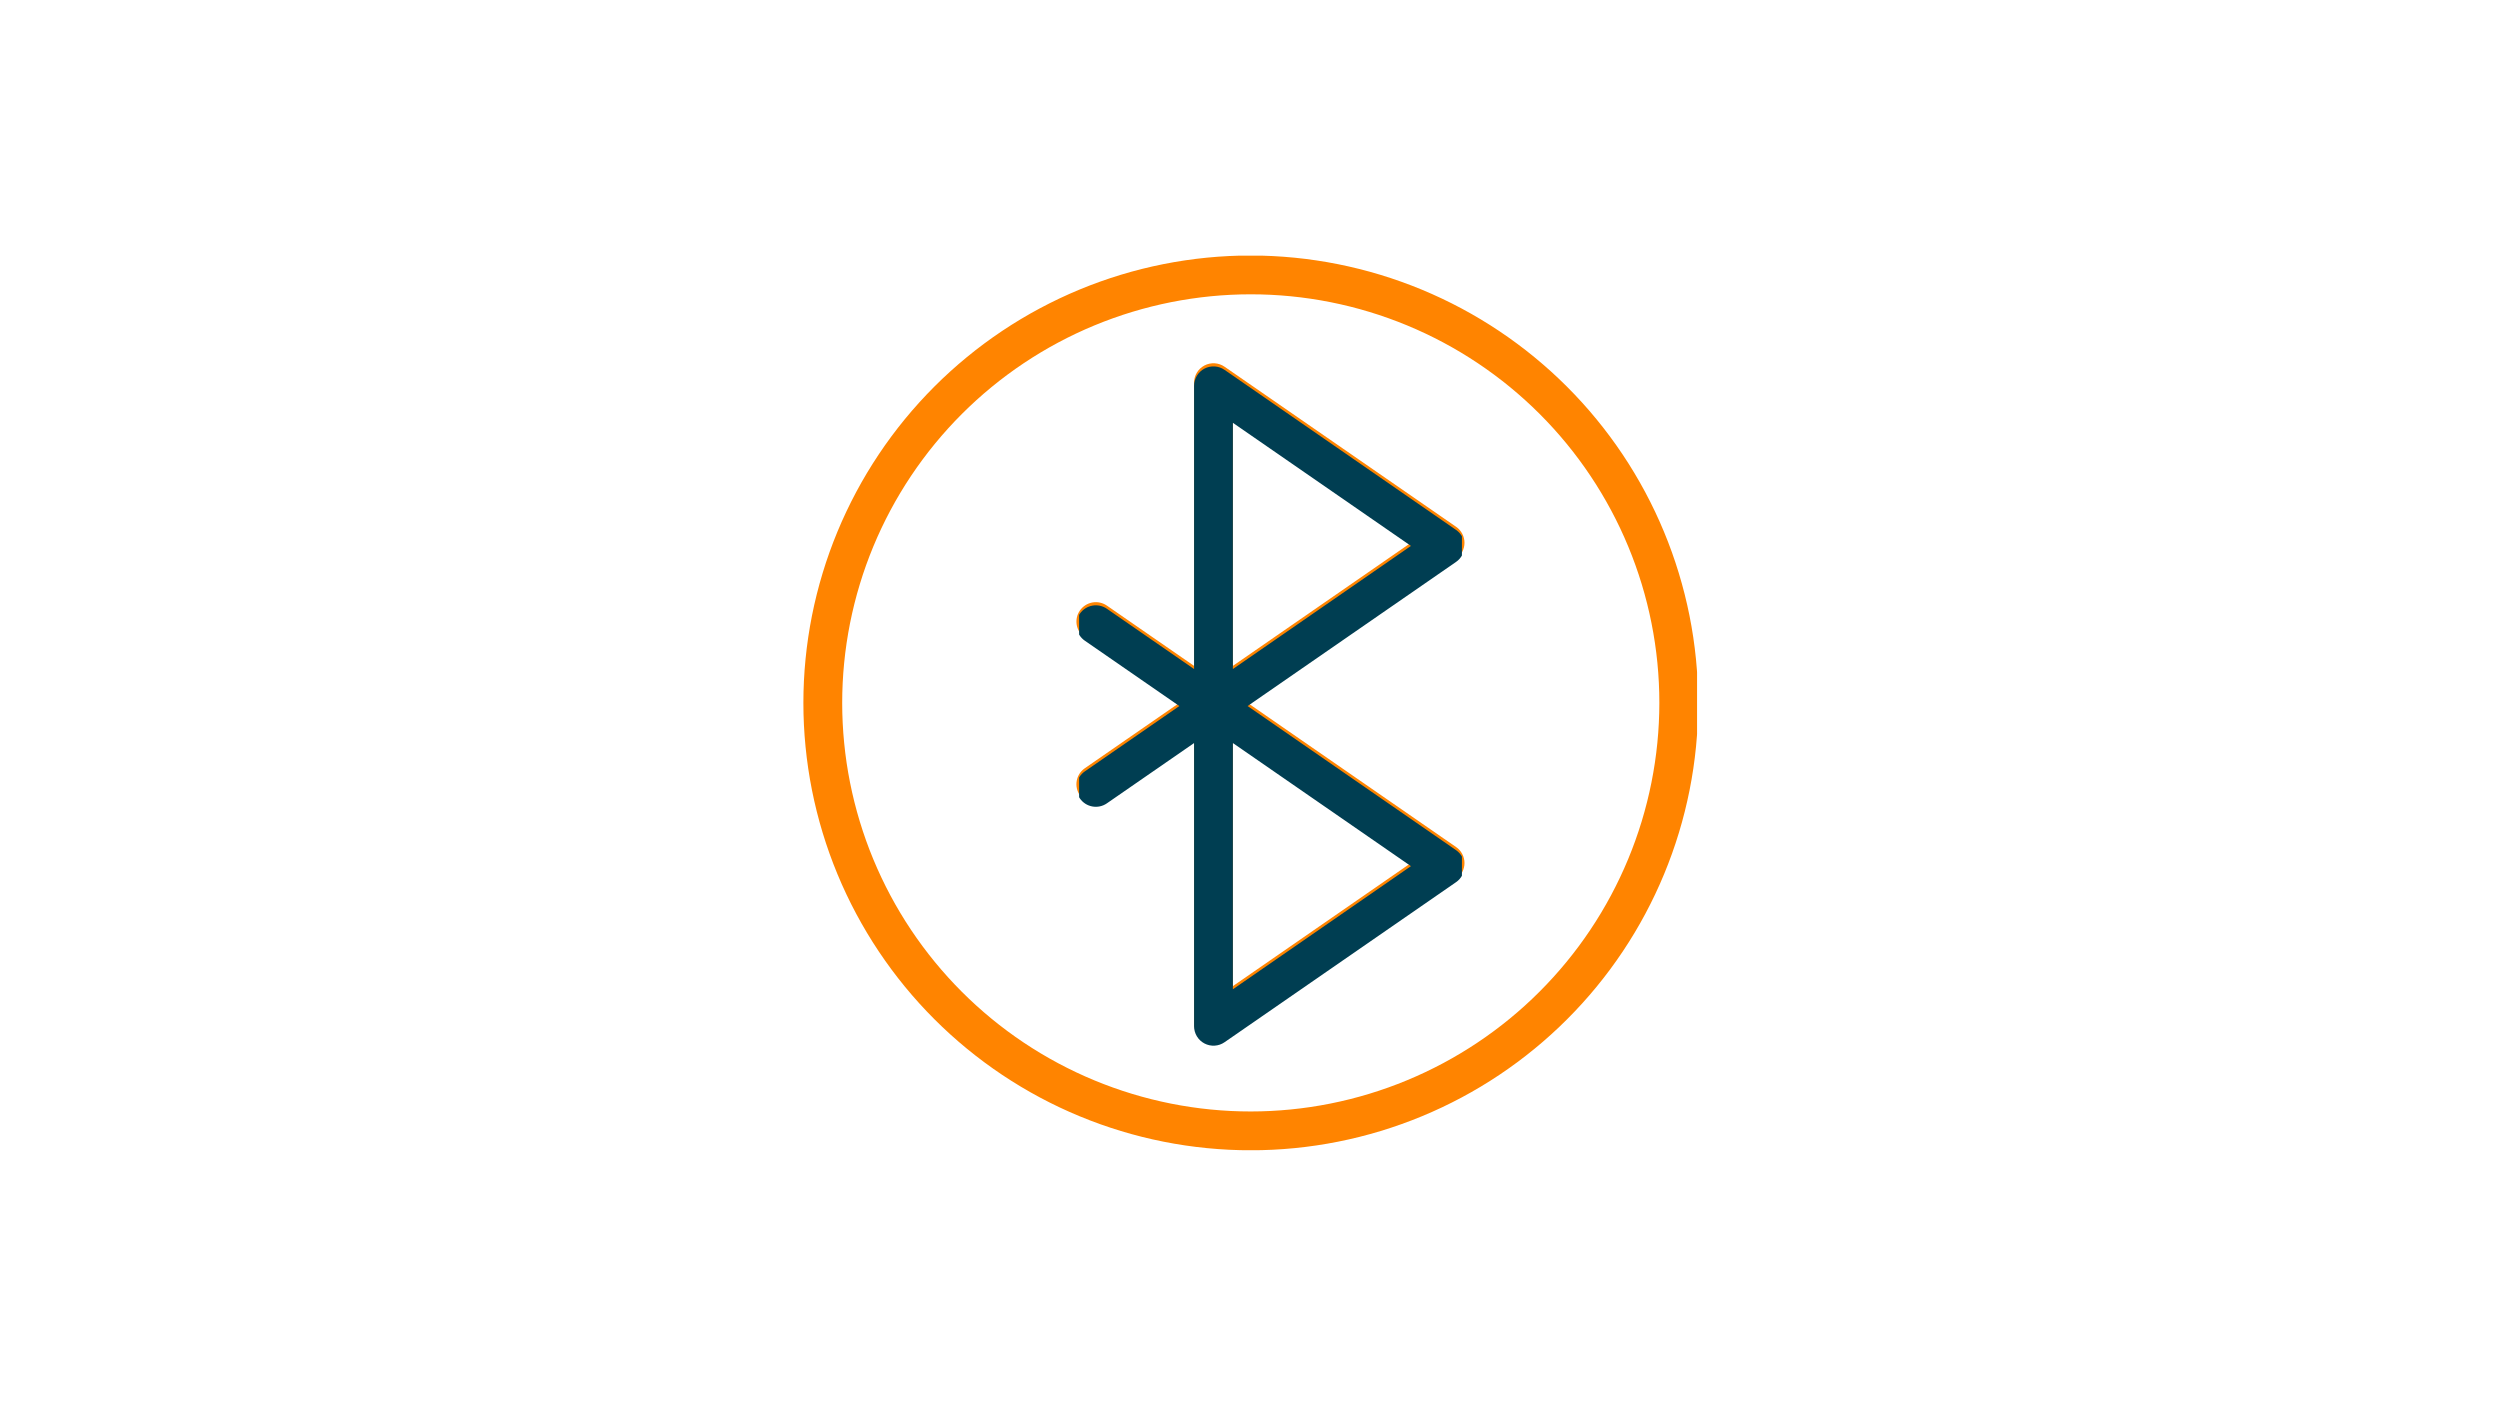 <svg xmlns="http://www.w3.org/2000/svg" xmlns:xlink="http://www.w3.org/1999/xlink" width="1920" zoomAndPan="magnify" viewBox="0 0 1440 810" height="1080" preserveAspectRatio="xMidYMid meet" version="1.0"><defs><clipPath id="60b4c3f9be"><path d="M 462.258 147.258 L 977.508 147.258 L 977.508 662.508 L 462.258 662.508 Z M 462.258 147.258 " clip-rule="nonzero"/></clipPath><clipPath id="5e84d8b0ea"><path d="M 621.566 211 L 842.066 211 L 842.066 603 L 621.566 603 Z M 621.566 211 " clip-rule="nonzero"/></clipPath><clipPath id="1e7fb7b1fa"><path d="M 621.566 206.527 L 842.066 206.527 L 842.066 605.527 L 621.566 605.527 Z M 621.566 206.527 " clip-rule="nonzero"/></clipPath></defs><path fill="#ff8400" d="M 843.539 312.633 C 843.543 311.727 843.434 310.836 843.215 309.957 C 843 309.082 842.684 308.242 842.262 307.441 C 841.844 306.641 841.332 305.898 840.73 305.223 C 840.133 304.547 839.461 303.949 838.715 303.438 L 705.32 211.211 C 704.484 210.633 703.582 210.176 702.617 209.844 C 701.652 209.508 700.664 209.312 699.645 209.25 C 698.629 209.188 697.621 209.262 696.625 209.477 C 695.625 209.691 694.676 210.035 693.773 210.508 C 692.871 210.98 692.047 211.566 691.305 212.266 C 690.562 212.965 689.926 213.75 689.398 214.625 C 688.871 215.496 688.473 216.422 688.199 217.406 C 687.922 218.387 687.785 219.387 687.785 220.406 L 687.785 383.547 L 637.547 348.816 C 636.941 348.398 636.301 348.047 635.629 347.758 C 634.957 347.465 634.262 347.246 633.543 347.09 C 632.828 346.938 632.102 346.855 631.367 346.844 C 630.637 346.832 629.91 346.895 629.188 347.027 C 628.465 347.16 627.766 347.359 627.082 347.629 C 626.402 347.902 625.754 348.234 625.137 348.633 C 624.523 349.031 623.949 349.484 623.426 349.996 C 622.898 350.504 622.426 351.062 622.008 351.664 C 621.594 352.27 621.238 352.906 620.945 353.578 C 620.656 354.25 620.434 354.945 620.277 355.664 C 620.121 356.379 620.039 357.105 620.027 357.836 C 620.016 358.57 620.074 359.297 620.203 360.02 C 620.336 360.742 620.535 361.441 620.805 362.125 C 621.074 362.805 621.406 363.457 621.805 364.074 C 622.199 364.688 622.652 365.262 623.16 365.789 C 623.672 366.316 624.227 366.789 624.828 367.207 L 679.305 404.863 L 624.828 442.523 C 624.227 442.941 623.668 443.414 623.16 443.941 C 622.648 444.469 622.195 445.043 621.797 445.656 C 621.398 446.273 621.066 446.926 620.797 447.605 C 620.527 448.289 620.328 448.992 620.195 449.715 C 620.062 450.434 620.004 451.164 620.016 451.895 C 620.027 452.629 620.109 453.355 620.266 454.074 C 620.418 454.789 620.645 455.484 620.934 456.16 C 621.227 456.832 621.582 457.469 621.996 458.074 C 622.414 458.676 622.887 459.234 623.414 459.746 C 623.941 460.254 624.512 460.711 625.129 461.109 C 625.746 461.504 626.395 461.84 627.078 462.109 C 627.758 462.379 628.461 462.582 629.184 462.715 C 629.906 462.844 630.633 462.906 631.367 462.895 C 632.102 462.883 632.824 462.801 633.543 462.645 C 634.262 462.492 634.957 462.27 635.629 461.977 C 636.301 461.688 636.941 461.332 637.547 460.914 L 687.785 426.18 L 687.785 589.324 C 687.785 590.344 687.922 591.344 688.199 592.328 C 688.473 593.309 688.871 594.234 689.402 595.109 C 689.93 595.98 690.562 596.766 691.305 597.465 C 692.047 598.164 692.871 598.75 693.773 599.223 C 694.676 599.695 695.625 600.039 696.625 600.254 C 697.621 600.465 698.629 600.543 699.645 600.48 C 700.664 600.418 701.652 600.223 702.617 599.887 C 703.582 599.555 704.48 599.098 705.32 598.52 L 838.715 506.289 C 839.086 506.031 839.441 505.754 839.777 505.457 C 840.113 505.156 840.434 504.84 840.73 504.504 C 841.031 504.164 841.309 503.812 841.562 503.441 C 841.82 503.07 842.051 502.684 842.262 502.285 C 842.473 501.887 842.656 501.477 842.816 501.055 C 842.977 500.633 843.109 500.203 843.215 499.766 C 843.324 499.328 843.406 498.887 843.461 498.441 C 843.512 497.992 843.539 497.543 843.539 497.094 C 843.539 496.645 843.512 496.195 843.461 495.746 C 843.406 495.301 843.324 494.855 843.215 494.418 C 843.109 493.98 842.977 493.555 842.816 493.133 C 842.656 492.711 842.473 492.301 842.262 491.902 C 842.051 491.504 841.82 491.117 841.562 490.746 C 841.309 490.375 841.031 490.023 840.73 489.684 C 840.434 489.348 840.117 489.027 839.777 488.73 C 839.441 488.43 839.086 488.152 838.715 487.898 L 718.621 404.863 L 838.715 321.828 C 839.461 321.312 840.133 320.719 840.73 320.039 C 841.332 319.363 841.84 318.625 842.262 317.824 C 842.684 317.023 843 316.184 843.215 315.305 C 843.434 314.426 843.539 313.535 843.539 312.633 Z M 710.141 568.008 L 710.141 426.18 L 812.707 497.094 Z M 710.141 383.547 L 710.141 241.723 L 812.707 312.633 Z M 710.141 383.547 " fill-opacity="1" fill-rule="nonzero"/><g clip-path="url(#60b4c3f9be)"><path fill="#ff8400" d="M 720.445 147.168 C 716.227 147.168 712.012 147.273 707.801 147.48 C 703.586 147.688 699.383 147.996 695.184 148.41 C 690.988 148.824 686.805 149.34 682.633 149.957 C 678.461 150.578 674.305 151.297 670.168 152.121 C 666.035 152.945 661.918 153.867 657.828 154.891 C 653.738 155.918 649.676 157.043 645.641 158.266 C 641.602 159.488 637.602 160.812 633.629 162.234 C 629.656 163.652 625.723 165.172 621.828 166.785 C 617.934 168.398 614.078 170.109 610.266 171.91 C 606.453 173.715 602.688 175.609 598.969 177.598 C 595.246 179.586 591.578 181.664 587.961 183.832 C 584.344 186 580.781 188.254 577.277 190.598 C 573.77 192.941 570.324 195.371 566.934 197.883 C 563.547 200.395 560.223 202.988 556.965 205.664 C 553.703 208.34 550.512 211.094 547.387 213.926 C 544.262 216.758 541.207 219.664 538.227 222.648 C 535.246 225.629 532.336 228.684 529.504 231.809 C 526.672 234.934 523.918 238.125 521.242 241.383 C 518.566 244.645 515.973 247.969 513.461 251.355 C 510.949 254.742 508.523 258.191 506.18 261.695 C 503.836 265.203 501.582 268.766 499.41 272.383 C 497.242 276 495.164 279.668 493.18 283.387 C 491.191 287.109 489.293 290.875 487.492 294.688 C 485.688 298.5 483.98 302.352 482.367 306.25 C 480.75 310.145 479.234 314.078 477.812 318.051 C 476.391 322.02 475.07 326.023 473.848 330.059 C 472.621 334.098 471.496 338.16 470.473 342.25 C 469.449 346.34 468.523 350.457 467.699 354.59 C 466.879 358.727 466.156 362.883 465.539 367.055 C 464.922 371.227 464.402 375.41 463.992 379.605 C 463.578 383.805 463.266 388.008 463.059 392.223 C 462.852 396.434 462.75 400.648 462.75 404.867 C 462.75 409.082 462.852 413.297 463.059 417.512 C 463.266 421.723 463.578 425.926 463.992 430.125 C 464.402 434.32 464.922 438.504 465.539 442.676 C 466.156 446.848 466.879 451.004 467.699 455.141 C 468.523 459.277 469.449 463.391 470.473 467.48 C 471.496 471.57 472.621 475.637 473.848 479.672 C 475.07 483.707 476.395 487.711 477.812 491.68 C 479.234 495.652 480.75 499.586 482.367 503.48 C 483.98 507.379 485.688 511.234 487.492 515.047 C 489.293 518.859 491.191 522.625 493.18 526.344 C 495.168 530.062 497.246 533.73 499.414 537.348 C 501.582 540.965 503.836 544.527 506.18 548.035 C 508.523 551.539 510.949 554.988 513.461 558.375 C 515.977 561.762 518.57 565.086 521.242 568.348 C 523.918 571.605 526.672 574.801 529.504 577.926 C 532.336 581.047 535.246 584.102 538.227 587.086 C 541.211 590.066 544.262 592.973 547.387 595.805 C 550.512 598.637 553.707 601.391 556.965 604.066 C 560.227 606.742 563.551 609.336 566.938 611.848 C 570.324 614.363 573.77 616.789 577.277 619.133 C 580.785 621.477 584.348 623.73 587.965 625.898 C 591.582 628.066 595.25 630.145 598.969 632.133 C 602.688 634.121 606.453 636.016 610.266 637.82 C 614.078 639.625 617.934 641.332 621.828 642.945 C 625.727 644.559 629.66 646.078 633.629 647.5 C 637.602 648.918 641.605 650.242 645.641 651.465 C 649.676 652.691 653.738 653.812 657.832 654.84 C 661.922 655.863 666.035 656.789 670.172 657.609 C 674.309 658.434 678.461 659.152 682.633 659.773 C 686.805 660.391 690.992 660.906 695.188 661.32 C 699.383 661.734 703.59 662.043 707.801 662.25 C 712.016 662.457 716.23 662.562 720.445 662.562 C 724.664 662.562 728.879 662.457 733.09 662.25 C 737.305 662.043 741.508 661.734 745.703 661.32 C 749.902 660.906 754.086 660.391 758.258 659.773 C 762.43 659.152 766.582 658.434 770.719 657.609 C 774.855 656.789 778.969 655.863 783.062 654.84 C 787.152 653.812 791.215 652.691 795.25 651.465 C 799.289 650.242 803.289 648.918 807.262 647.496 C 811.23 646.078 815.164 644.559 819.062 642.945 C 822.957 641.332 826.812 639.625 830.625 637.82 C 834.438 636.016 838.203 634.121 841.922 632.133 C 845.645 630.145 849.312 628.066 852.93 625.898 C 856.547 623.73 860.109 621.477 863.613 619.133 C 867.121 616.789 870.566 614.359 873.957 611.848 C 877.344 609.336 880.668 606.742 883.926 604.066 C 887.188 601.391 890.379 598.637 893.504 595.805 C 896.629 592.973 899.684 590.066 902.664 587.082 C 905.648 584.102 908.555 581.047 911.387 577.922 C 914.219 574.797 916.973 571.605 919.648 568.344 C 922.324 565.086 924.918 561.762 927.43 558.375 C 929.941 554.988 932.371 551.539 934.715 548.031 C 937.055 544.527 939.312 540.965 941.48 537.348 C 943.648 533.73 945.727 530.062 947.715 526.34 C 949.703 522.621 951.598 518.855 953.402 515.043 C 955.203 511.23 956.914 507.375 958.527 503.48 C 960.141 499.582 961.656 495.648 963.078 491.68 C 964.5 487.707 965.82 483.703 967.047 479.668 C 968.27 475.633 969.395 471.57 970.418 467.48 C 971.445 463.387 972.367 459.273 973.191 455.137 C 974.016 451 974.734 446.848 975.352 442.676 C 975.973 438.504 976.488 434.32 976.902 430.121 C 977.316 425.926 977.625 421.719 977.832 417.508 C 978.039 413.297 978.145 409.082 978.145 404.863 C 978.137 400.648 978.031 396.434 977.82 392.223 C 977.605 388.012 977.293 383.809 976.875 379.613 C 976.457 375.418 975.938 371.234 975.316 367.066 C 974.695 362.895 973.969 358.742 973.145 354.609 C 972.316 350.473 971.391 346.363 970.363 342.273 C 969.336 338.184 968.207 334.125 966.98 330.09 C 965.754 326.055 964.43 322.055 963.008 318.086 C 961.586 314.117 960.066 310.188 958.449 306.293 C 956.832 302.398 955.125 298.543 953.32 294.734 C 951.516 290.922 949.617 287.16 947.629 283.441 C 945.641 279.727 943.562 276.059 941.391 272.441 C 939.223 268.828 936.969 265.266 934.625 261.762 C 932.281 258.258 929.852 254.812 927.34 251.426 C 924.828 248.039 922.234 244.719 919.559 241.461 C 916.883 238.199 914.129 235.008 911.301 231.887 C 908.469 228.762 905.562 225.711 902.578 222.727 C 899.598 219.746 896.547 216.84 893.422 214.008 C 890.297 211.176 887.105 208.426 883.848 205.75 C 880.59 203.074 877.266 200.48 873.883 197.969 C 870.496 195.457 867.051 193.027 863.543 190.684 C 860.039 188.34 856.48 186.086 852.863 183.918 C 849.25 181.75 845.582 179.668 841.863 177.68 C 838.148 175.691 834.383 173.793 830.574 171.992 C 826.762 170.188 822.91 168.477 819.016 166.859 C 815.121 165.246 811.191 163.727 807.223 162.305 C 803.254 160.879 799.25 159.555 795.219 158.328 C 791.184 157.102 787.121 155.977 783.031 154.949 C 778.945 153.922 774.832 152.992 770.699 152.168 C 766.562 151.34 762.41 150.617 758.242 149.996 C 754.07 149.371 749.887 148.852 745.691 148.434 C 741.496 148.02 737.293 147.703 733.082 147.492 C 728.871 147.281 724.66 147.172 720.445 147.168 Z M 720.445 640.207 C 716.594 640.207 712.742 640.113 708.895 639.926 C 705.051 639.734 701.207 639.453 697.375 639.074 C 693.543 638.699 689.723 638.227 685.91 637.66 C 682.102 637.098 678.309 636.438 674.531 635.688 C 670.754 634.934 666.996 634.09 663.262 633.156 C 659.523 632.219 655.812 631.191 652.129 630.074 C 648.441 628.957 644.785 627.75 641.16 626.449 C 637.531 625.152 633.941 623.766 630.383 622.293 C 626.824 620.82 623.305 619.258 619.824 617.613 C 616.34 615.965 612.902 614.234 609.504 612.418 C 606.109 610.602 602.758 608.707 599.453 606.727 C 596.152 604.746 592.898 602.684 589.695 600.547 C 586.492 598.406 583.344 596.188 580.25 593.895 C 577.156 591.602 574.121 589.23 571.145 586.789 C 568.168 584.344 565.254 581.828 562.398 579.242 C 559.543 576.656 556.758 574 554.031 571.277 C 551.309 568.555 548.652 565.766 546.066 562.91 C 543.48 560.059 540.965 557.141 538.523 554.164 C 536.078 551.188 533.711 548.152 531.418 545.059 C 529.121 541.965 526.906 538.816 524.766 535.613 C 522.625 532.41 520.566 529.16 518.586 525.855 C 516.605 522.551 514.707 519.203 512.891 515.805 C 511.078 512.406 509.344 508.969 507.699 505.488 C 506.051 502.004 504.492 498.484 503.016 494.926 C 501.543 491.367 500.156 487.777 498.859 484.148 C 497.562 480.523 496.355 476.867 495.238 473.184 C 494.117 469.496 493.094 465.785 492.156 462.051 C 491.219 458.312 490.375 454.555 489.625 450.777 C 488.875 447 488.215 443.207 487.648 439.398 C 487.086 435.586 486.613 431.766 486.238 427.934 C 485.859 424.102 485.574 420.262 485.387 416.414 C 485.199 412.566 485.102 408.719 485.102 404.867 C 485.102 401.016 485.199 397.164 485.387 393.316 C 485.574 389.473 485.859 385.633 486.238 381.797 C 486.613 377.965 487.086 374.145 487.652 370.332 C 488.215 366.523 488.875 362.73 489.625 358.953 C 490.375 355.176 491.219 351.418 492.156 347.684 C 493.094 343.945 494.121 340.234 495.238 336.551 C 496.355 332.863 497.562 329.207 498.859 325.582 C 500.16 321.953 501.543 318.363 503.02 314.805 C 504.492 311.246 506.051 307.727 507.699 304.242 C 509.348 300.762 511.078 297.324 512.895 293.926 C 514.707 290.527 516.605 287.18 518.586 283.875 C 520.566 280.57 522.625 277.316 524.766 274.117 C 526.906 270.914 529.125 267.766 531.418 264.672 C 533.711 261.578 536.082 258.543 538.523 255.566 C 540.969 252.59 543.484 249.672 546.07 246.82 C 548.656 243.965 551.312 241.176 554.035 238.453 C 556.758 235.73 559.547 233.074 562.398 230.488 C 565.254 227.902 568.168 225.387 571.148 222.941 C 574.125 220.5 577.16 218.129 580.254 215.836 C 583.348 213.543 586.496 211.324 589.695 209.184 C 592.898 207.047 596.152 204.984 599.457 203.004 C 602.762 201.023 606.109 199.129 609.508 197.312 C 612.902 195.496 616.344 193.766 619.824 192.117 C 623.305 190.473 626.828 188.91 630.383 187.438 C 633.941 185.965 637.535 184.578 641.16 183.281 C 644.789 181.98 648.445 180.773 652.129 179.656 C 655.816 178.539 659.527 177.512 663.262 176.574 C 667 175.641 670.754 174.797 674.531 174.043 C 678.312 173.293 682.105 172.637 685.914 172.07 C 689.723 171.504 693.547 171.035 697.379 170.656 C 701.211 170.277 705.051 169.996 708.898 169.805 C 712.746 169.617 716.594 169.523 720.445 169.523 C 724.297 169.523 728.148 169.617 731.992 169.805 C 735.84 169.996 739.68 170.277 743.516 170.656 C 747.348 171.035 751.168 171.504 754.977 172.07 C 758.789 172.637 762.582 173.293 766.359 174.047 C 770.137 174.797 773.895 175.641 777.629 176.574 C 781.367 177.512 785.078 178.539 788.762 179.656 C 792.449 180.773 796.105 181.984 799.73 183.281 C 803.355 184.578 806.949 185.965 810.508 187.438 C 814.066 188.91 817.586 190.473 821.066 192.117 C 824.551 193.766 827.988 195.496 831.387 197.312 C 834.781 199.129 838.133 201.023 841.438 203.004 C 844.738 204.984 847.992 207.047 851.195 209.184 C 854.398 211.324 857.547 213.543 860.641 215.836 C 863.734 218.129 866.77 220.5 869.746 222.941 C 872.723 225.387 875.641 227.902 878.492 230.488 C 881.348 233.074 884.137 235.73 886.859 238.453 C 889.582 241.176 892.238 243.965 894.824 246.82 C 897.41 249.672 899.926 252.59 902.367 255.566 C 904.812 258.543 907.18 261.578 909.477 264.672 C 911.77 267.766 913.988 270.914 916.125 274.117 C 918.266 277.316 920.328 280.57 922.305 283.875 C 924.285 287.18 926.184 290.527 928 293.926 C 929.816 297.32 931.547 300.762 933.195 304.242 C 934.84 307.723 936.402 311.246 937.875 314.801 C 939.348 318.359 940.734 321.953 942.031 325.578 C 943.328 329.207 944.539 332.863 945.656 336.547 C 946.773 340.234 947.801 343.945 948.734 347.68 C 949.672 351.418 950.516 355.172 951.266 358.949 C 952.02 362.727 952.676 366.523 953.242 370.332 C 953.809 374.141 954.277 377.961 954.656 381.797 C 955.035 385.629 955.316 389.469 955.504 393.316 C 955.695 397.164 955.789 401.012 955.789 404.863 C 955.785 408.715 955.688 412.562 955.492 416.406 C 955.301 420.254 955.012 424.09 954.633 427.922 C 954.25 431.754 953.777 435.574 953.207 439.383 C 952.641 443.191 951.977 446.984 951.223 450.758 C 950.469 454.535 949.621 458.289 948.684 462.023 C 947.746 465.758 946.715 469.469 945.598 473.152 C 944.477 476.836 943.266 480.488 941.965 484.113 C 940.668 487.738 939.281 491.328 937.805 494.887 C 936.328 498.441 934.766 501.961 933.117 505.441 C 931.473 508.918 929.738 512.355 927.922 515.754 C 926.105 519.148 924.207 522.496 922.227 525.797 C 920.246 529.098 918.188 532.352 916.047 535.551 C 913.906 538.754 911.688 541.898 909.395 544.992 C 907.098 548.082 904.73 551.117 902.289 554.094 C 899.844 557.07 897.328 559.984 894.742 562.836 C 892.156 565.691 889.504 568.477 886.781 571.199 C 884.059 573.922 881.27 576.578 878.418 579.164 C 875.566 581.75 872.652 584.266 869.676 586.707 C 866.699 589.148 863.664 591.52 860.57 593.812 C 857.48 596.109 854.332 598.324 851.133 600.465 C 847.93 602.605 844.68 604.664 841.379 606.645 C 838.074 608.625 834.727 610.523 831.332 612.344 C 827.938 614.16 824.5 615.891 821.02 617.539 C 817.539 619.188 814.023 620.75 810.465 622.223 C 806.91 623.699 803.32 625.086 799.695 626.387 C 796.07 627.688 792.414 628.895 788.73 630.016 C 785.047 631.137 781.34 632.164 777.605 633.105 C 773.871 634.043 770.113 634.887 766.34 635.645 C 762.562 636.398 758.77 637.059 754.961 637.629 C 751.156 638.195 747.336 638.672 743.504 639.051 C 739.672 639.434 735.832 639.719 731.988 639.914 C 728.141 640.105 724.293 640.203 720.445 640.207 Z M 720.445 640.207 " fill-opacity="1" fill-rule="nonzero"/></g><g clip-path="url(#5e84d8b0ea)"><path fill="#003e52" d="M 843.539 314.449 C 843.543 313.547 843.434 312.652 843.215 311.777 C 843 310.898 842.684 310.059 842.262 309.258 C 841.84 308.457 841.332 307.719 840.73 307.039 C 840.133 306.363 839.461 305.77 838.715 305.254 L 705.32 213.027 C 704.484 212.449 703.582 211.992 702.617 211.66 C 701.652 211.328 700.664 211.129 699.645 211.066 C 698.629 211.004 697.621 211.082 696.625 211.293 C 695.625 211.508 694.676 211.852 693.773 212.324 C 692.871 212.797 692.047 213.383 691.305 214.082 C 690.562 214.781 689.926 215.566 689.398 216.441 C 688.871 217.312 688.473 218.238 688.199 219.223 C 687.922 220.203 687.785 221.207 687.785 222.227 L 687.785 385.363 L 637.547 350.633 C 636.941 350.215 636.301 349.863 635.629 349.574 C 634.957 349.285 634.262 349.062 633.543 348.906 C 632.828 348.754 632.102 348.672 631.367 348.66 C 630.637 348.652 629.91 348.711 629.188 348.844 C 628.465 348.977 627.766 349.176 627.082 349.449 C 626.402 349.719 625.754 350.051 625.137 350.449 C 624.523 350.848 623.949 351.301 623.426 351.812 C 622.898 352.324 622.426 352.879 622.008 353.48 C 621.594 354.086 621.238 354.723 620.945 355.395 C 620.656 356.07 620.434 356.762 620.277 357.48 C 620.121 358.195 620.039 358.922 620.027 359.656 C 620.016 360.387 620.074 361.113 620.203 361.836 C 620.336 362.559 620.535 363.258 620.805 363.941 C 621.074 364.625 621.406 365.273 621.805 365.891 C 622.199 366.508 622.652 367.078 623.16 367.605 C 623.672 368.133 624.227 368.605 624.828 369.023 L 679.305 406.68 L 624.828 444.34 C 624.227 444.758 623.668 445.23 623.16 445.758 C 622.648 446.285 622.195 446.859 621.797 447.477 C 621.398 448.094 621.066 448.742 620.797 449.422 C 620.527 450.105 620.328 450.809 620.195 451.531 C 620.062 452.254 620.004 452.98 620.016 453.715 C 620.027 454.445 620.109 455.172 620.266 455.891 C 620.418 456.605 620.645 457.301 620.934 457.977 C 621.227 458.648 621.582 459.289 621.996 459.891 C 622.414 460.496 622.887 461.051 623.414 461.562 C 623.941 462.074 624.512 462.527 625.129 462.926 C 625.746 463.324 626.395 463.656 627.078 463.926 C 627.758 464.199 628.461 464.398 629.184 464.531 C 629.906 464.664 630.633 464.723 631.367 464.711 C 632.102 464.699 632.824 464.617 633.543 464.465 C 634.262 464.309 634.957 464.086 635.629 463.797 C 636.301 463.504 636.941 463.148 637.547 462.734 L 687.785 428 L 687.785 591.141 C 687.785 592.16 687.922 593.16 688.199 594.145 C 688.473 595.125 688.871 596.051 689.402 596.926 C 689.93 597.797 690.562 598.582 691.305 599.281 C 692.047 599.98 692.871 600.566 693.773 601.039 C 694.676 601.512 695.625 601.855 696.625 602.07 C 697.621 602.285 698.629 602.359 699.645 602.297 C 700.664 602.234 701.652 602.039 702.617 601.707 C 703.582 601.371 704.48 600.918 705.32 600.336 L 838.715 508.105 C 839.086 507.852 839.441 507.574 839.777 507.273 C 840.113 506.977 840.434 506.656 840.73 506.32 C 841.031 505.98 841.309 505.629 841.562 505.258 C 841.82 504.887 842.051 504.5 842.262 504.102 C 842.473 503.703 842.656 503.293 842.816 502.871 C 842.977 502.449 843.109 502.023 843.215 501.586 C 843.324 501.148 843.406 500.703 843.461 500.258 C 843.512 499.809 843.539 499.359 843.539 498.91 C 843.539 498.461 843.512 498.012 843.461 497.562 C 843.406 497.117 843.324 496.676 843.215 496.238 C 843.109 495.801 842.977 495.371 842.816 494.949 C 842.656 494.527 842.473 494.117 842.262 493.719 C 842.051 493.32 841.82 492.934 841.562 492.562 C 841.309 492.191 841.031 491.84 840.73 491.5 C 840.434 491.164 840.117 490.848 839.777 490.547 C 839.441 490.25 839.086 489.973 838.715 489.715 L 718.621 406.68 L 838.715 323.645 C 839.461 323.133 840.133 322.535 840.73 321.859 C 841.332 321.18 841.84 320.441 842.262 319.641 C 842.684 318.84 843 318 843.215 317.121 C 843.434 316.246 843.539 315.355 843.539 314.449 Z M 710.141 569.824 L 710.141 427.996 L 812.707 498.91 Z M 710.141 385.363 L 710.141 243.543 L 812.707 314.449 Z M 710.141 385.363 " fill-opacity="1" fill-rule="nonzero"/></g><g clip-path="url(#1e7fb7b1fa)"><path fill="#003e52" d="M 720.445 148.984 C 716.227 148.984 712.012 149.09 707.801 149.297 C 703.586 149.504 699.383 149.812 695.184 150.227 C 690.988 150.641 686.805 151.156 682.633 151.773 C 678.461 152.395 674.305 153.113 670.168 153.938 C 666.035 154.762 661.918 155.684 657.828 156.711 C 653.738 157.734 649.676 158.859 645.641 160.082 C 641.602 161.309 637.602 162.629 633.629 164.051 C 629.656 165.473 625.723 166.988 621.828 168.602 C 617.934 170.215 614.078 171.926 610.266 173.727 C 606.453 175.531 602.688 177.426 598.969 179.414 C 595.246 181.402 591.578 183.48 587.961 185.648 C 584.344 187.816 580.781 190.074 577.277 192.414 C 573.77 194.758 570.324 197.188 566.934 199.699 C 563.547 202.211 560.223 204.805 556.965 207.48 C 553.703 210.156 550.512 212.91 547.387 215.742 C 544.262 218.574 541.207 221.48 538.227 224.465 C 535.246 227.445 532.336 230.5 529.504 233.625 C 526.672 236.75 523.918 239.941 521.242 243.203 C 518.566 246.461 515.973 249.785 513.461 253.172 C 510.949 256.559 508.523 260.008 506.18 263.516 C 503.836 267.02 501.582 270.582 499.41 274.199 C 497.242 277.816 495.164 281.484 493.176 285.207 C 491.191 288.926 489.293 292.691 487.492 296.504 C 485.688 300.316 483.98 304.172 482.367 308.066 C 480.75 311.961 479.234 315.895 477.812 319.867 C 476.391 323.84 475.07 327.84 473.848 331.879 C 472.621 335.914 471.496 339.977 470.473 344.066 C 469.449 348.16 468.523 352.273 467.699 356.41 C 466.879 360.547 466.156 364.699 465.539 368.871 C 464.918 373.043 464.402 377.227 463.992 381.426 C 463.578 385.621 463.266 389.824 463.059 394.039 C 462.852 398.25 462.75 402.465 462.75 406.684 C 462.75 410.898 462.852 415.113 463.059 419.328 C 463.266 423.539 463.578 427.746 463.992 431.941 C 464.402 436.137 464.922 440.324 465.539 444.496 C 466.156 448.668 466.879 452.82 467.699 456.957 C 468.523 461.094 469.449 465.207 470.473 469.297 C 471.496 473.391 472.621 477.453 473.848 481.488 C 475.07 485.523 476.395 489.527 477.812 493.5 C 479.234 497.469 480.75 501.402 482.367 505.301 C 483.98 509.195 485.688 513.051 487.492 516.863 C 489.293 520.676 491.191 524.441 493.18 528.16 C 495.168 531.879 497.246 535.547 499.414 539.164 C 501.582 542.781 503.836 546.344 506.18 549.852 C 508.523 553.359 510.949 556.805 513.461 560.191 C 515.973 563.578 518.57 566.902 521.242 570.164 C 523.918 573.422 526.672 576.617 529.504 579.742 C 532.336 582.867 535.246 585.918 538.227 588.902 C 541.211 591.883 544.262 594.789 547.387 597.625 C 550.512 600.457 553.703 603.211 556.965 605.887 C 560.227 608.559 563.551 611.152 566.938 613.668 C 570.324 616.18 573.77 618.605 577.277 620.949 C 580.785 623.293 584.348 625.547 587.965 627.715 C 591.582 629.883 595.25 631.961 598.969 633.949 C 602.688 635.938 606.453 637.836 610.266 639.637 C 614.078 641.441 617.934 643.148 621.828 644.762 C 625.727 646.379 629.66 647.895 633.629 649.316 C 637.602 650.734 641.605 652.059 645.641 653.281 C 649.676 654.508 653.738 655.633 657.832 656.656 C 661.922 657.68 666.035 658.605 670.172 659.426 C 674.309 660.25 678.461 660.973 682.633 661.59 C 686.805 662.207 690.992 662.727 695.188 663.137 C 699.383 663.551 703.59 663.863 707.801 664.07 C 712.016 664.277 716.23 664.379 720.445 664.379 C 724.664 664.379 728.879 664.277 733.09 664.07 C 737.305 663.863 741.508 663.551 745.703 663.137 C 749.902 662.727 754.086 662.207 758.258 661.59 C 762.43 660.973 766.582 660.25 770.719 659.426 C 774.855 658.605 778.969 657.68 783.062 656.656 C 787.152 655.633 791.215 654.508 795.25 653.281 C 799.289 652.059 803.289 650.734 807.262 649.316 C 811.23 647.895 815.164 646.375 819.062 644.762 C 822.957 643.148 826.812 641.441 830.625 639.637 C 834.438 637.836 838.203 635.938 841.922 633.949 C 845.645 631.961 849.312 629.883 852.93 627.715 C 856.547 625.547 860.109 623.293 863.613 620.949 C 867.121 618.605 870.566 616.18 873.957 613.664 C 877.344 611.152 880.668 608.559 883.926 605.883 C 887.188 603.207 890.379 600.453 893.504 597.621 C 896.629 594.789 899.684 591.883 902.664 588.902 C 905.648 585.918 908.555 582.863 911.387 579.742 C 914.219 576.617 916.973 573.422 919.648 570.164 C 922.324 566.902 924.918 563.578 927.43 560.191 C 929.941 556.805 932.371 553.355 934.711 549.852 C 937.055 546.344 939.312 542.781 941.48 539.164 C 943.648 535.547 945.727 531.879 947.715 528.16 C 949.703 524.438 951.598 520.672 953.402 516.859 C 955.203 513.047 956.914 509.195 958.527 505.297 C 960.141 501.402 961.656 497.469 963.078 493.496 C 964.5 489.523 965.82 485.523 967.047 481.484 C 968.27 477.449 969.395 473.387 970.418 469.297 C 971.445 465.203 972.367 461.09 973.191 456.953 C 974.016 452.816 974.734 448.664 975.352 444.492 C 975.973 440.32 976.488 436.137 976.902 431.938 C 977.316 427.742 977.625 423.535 977.832 419.324 C 978.039 415.113 978.141 410.898 978.145 406.68 C 978.137 402.465 978.031 398.25 977.82 394.039 C 977.605 389.828 977.293 385.625 976.875 381.43 C 976.457 377.234 975.938 373.051 975.316 368.883 C 974.695 364.711 973.969 360.559 973.145 356.426 C 972.316 352.293 971.391 348.18 970.363 344.09 C 969.336 340 968.207 335.941 966.98 331.906 C 965.754 327.871 964.43 323.871 963.008 319.902 C 961.586 315.934 960.066 312.004 958.449 308.109 C 956.832 304.215 955.125 300.363 953.32 296.551 C 951.516 292.742 949.617 288.977 947.629 285.258 C 945.641 281.543 943.562 277.875 941.391 274.262 C 939.223 270.645 936.969 267.086 934.625 263.578 C 932.281 260.074 929.852 256.629 927.34 253.242 C 924.828 249.859 922.234 246.535 919.559 243.277 C 916.883 240.02 914.129 236.828 911.301 233.703 C 908.469 230.578 905.562 227.527 902.578 224.547 C 899.598 221.562 896.547 218.656 893.422 215.828 C 890.297 212.996 887.105 210.242 883.848 207.566 C 880.59 204.891 877.266 202.297 873.883 199.785 C 870.496 197.273 867.051 194.844 863.543 192.504 C 860.039 190.16 856.48 187.902 852.863 185.734 C 849.25 183.566 845.582 181.488 841.863 179.496 C 838.148 177.508 834.383 175.613 830.574 173.809 C 826.762 172.004 822.91 170.293 819.016 168.676 C 815.121 167.062 811.191 165.543 807.223 164.121 C 803.254 162.695 799.25 161.371 795.219 160.145 C 791.184 158.918 787.121 157.793 783.031 156.766 C 778.945 155.738 774.832 154.809 770.699 153.984 C 766.562 153.16 762.41 152.434 758.242 151.812 C 754.07 151.191 749.887 150.672 745.691 150.254 C 741.496 149.836 737.293 149.52 733.082 149.309 C 728.871 149.098 724.66 148.992 720.445 148.984 Z M 720.445 642.027 C 716.594 642.027 712.742 641.93 708.895 641.742 C 705.051 641.555 701.207 641.27 697.375 640.891 C 693.543 640.516 689.723 640.043 685.91 639.477 C 682.102 638.914 678.309 638.254 674.531 637.504 C 670.754 636.75 666.996 635.906 663.262 634.973 C 659.523 634.035 655.812 633.008 652.129 631.891 C 648.441 630.773 644.785 629.566 641.16 628.27 C 637.531 626.969 633.941 625.586 630.383 624.109 C 626.824 622.637 623.305 621.078 619.824 619.43 C 616.34 617.781 612.902 616.051 609.504 614.234 C 606.109 612.422 602.758 610.523 599.453 608.543 C 596.152 606.562 592.898 604.504 589.695 602.363 C 586.492 600.223 583.344 598.004 580.25 595.711 C 577.156 593.418 574.121 591.047 571.145 588.605 C 568.168 586.16 565.254 583.645 562.398 581.059 C 559.543 578.473 556.758 575.816 554.031 573.094 C 551.309 570.371 548.652 567.582 546.066 564.73 C 543.48 561.875 540.965 558.961 538.523 555.98 C 536.078 553.004 533.711 549.969 531.418 546.875 C 529.121 543.781 526.906 540.633 524.766 537.434 C 522.625 534.23 520.566 530.977 518.586 527.672 C 516.605 524.367 514.707 521.02 512.891 517.621 C 511.078 514.227 509.344 510.785 507.699 507.305 C 506.051 503.824 504.492 500.301 503.016 496.742 C 501.543 493.188 500.156 489.594 498.859 485.969 C 497.562 482.34 496.355 478.684 495.238 475 C 494.117 471.312 493.094 467.602 492.156 463.867 C 491.219 460.129 490.375 456.375 489.625 452.594 C 488.875 448.816 488.215 445.023 487.648 441.215 C 487.086 437.406 486.613 433.582 486.238 429.75 C 485.859 425.918 485.574 422.078 485.387 418.23 C 485.199 414.383 485.102 410.535 485.102 406.684 C 485.102 402.832 485.199 398.98 485.387 395.137 C 485.574 391.289 485.859 387.449 486.238 383.613 C 486.613 379.781 487.086 375.961 487.652 372.152 C 488.215 368.34 488.875 364.547 489.625 360.77 C 490.375 356.992 491.219 353.234 492.156 349.5 C 493.094 345.762 494.121 342.051 495.238 338.367 C 496.355 334.68 497.562 331.023 498.859 327.398 C 500.16 323.773 501.543 320.18 503.02 316.621 C 504.492 313.062 506.051 309.543 507.699 306.059 C 509.348 302.578 511.078 299.141 512.895 295.742 C 514.707 292.348 516.605 288.996 518.586 285.691 C 520.566 282.387 522.625 279.137 524.766 275.934 C 526.906 272.73 529.125 269.582 531.418 266.488 C 533.711 263.395 536.082 260.359 538.523 257.383 C 540.969 254.406 543.484 251.488 546.07 248.637 C 548.656 245.781 551.312 242.992 554.035 240.27 C 556.758 237.547 559.547 234.891 562.398 232.305 C 565.254 229.719 568.168 227.203 571.148 224.762 C 574.125 222.316 577.16 219.949 580.254 217.652 C 583.348 215.359 586.496 213.141 589.695 211.004 C 592.898 208.863 596.152 206.801 599.457 204.824 C 602.758 202.844 606.109 200.945 609.508 199.129 C 612.902 197.312 616.344 195.582 619.824 193.934 C 623.305 192.289 626.828 190.727 630.383 189.254 C 633.941 187.781 637.535 186.395 641.16 185.098 C 644.789 183.801 648.445 182.59 652.129 181.473 C 655.816 180.355 659.527 179.328 663.262 178.395 C 667 177.457 670.754 176.613 674.531 175.863 C 678.312 175.109 682.105 174.453 685.914 173.887 C 689.723 173.32 693.547 172.852 697.379 172.473 C 701.211 172.094 705.051 171.812 708.898 171.625 C 712.746 171.434 716.594 171.34 720.445 171.34 C 724.297 171.34 728.148 171.434 731.992 171.625 C 735.84 171.812 739.68 172.094 743.516 172.473 C 747.348 172.852 751.168 173.32 754.977 173.887 C 758.789 174.453 762.582 175.109 766.359 175.863 C 770.137 176.613 773.895 177.457 777.629 178.395 C 781.367 179.328 785.078 180.355 788.762 181.473 C 792.449 182.594 796.105 183.801 799.73 185.098 C 803.355 186.395 806.949 187.781 810.508 189.254 C 814.066 190.727 817.586 192.289 821.066 193.934 C 824.551 195.582 827.988 197.312 831.387 199.129 C 834.781 200.945 838.133 202.844 841.438 204.824 C 844.738 206.801 847.992 208.863 851.195 211.004 C 854.398 213.141 857.547 215.359 860.641 217.652 C 863.734 219.949 866.77 222.316 869.746 224.762 C 872.723 227.203 875.641 229.719 878.492 232.305 C 881.348 234.891 884.137 237.547 886.859 240.27 C 889.582 242.992 892.238 245.781 894.824 248.637 C 897.41 251.488 899.926 254.406 902.367 257.383 C 904.812 260.359 907.18 263.395 909.477 266.488 C 911.77 269.582 913.988 272.73 916.125 275.934 C 918.266 279.137 920.328 282.387 922.305 285.691 C 924.285 288.996 926.184 292.344 928 295.742 C 929.816 299.137 931.547 302.578 933.195 306.059 C 934.84 309.543 936.402 313.062 937.875 316.621 C 939.348 320.18 940.734 323.77 942.031 327.398 C 943.328 331.023 944.539 334.68 945.656 338.363 C 946.773 342.051 947.801 345.762 948.734 349.496 C 949.672 353.234 950.516 356.988 951.266 360.77 C 952.02 364.547 952.676 368.34 953.242 372.148 C 953.809 375.957 954.277 379.781 954.656 383.613 C 955.035 387.445 955.316 391.285 955.504 395.133 C 955.695 398.98 955.789 402.828 955.789 406.68 C 955.785 410.531 955.688 414.379 955.492 418.223 C 955.301 422.07 955.012 425.91 954.633 429.738 C 954.25 433.57 953.777 437.391 953.207 441.199 C 952.641 445.008 951.977 448.801 951.223 452.574 C 950.469 456.352 949.621 460.105 948.684 463.84 C 947.746 467.574 946.715 471.285 945.598 474.969 C 944.477 478.652 943.266 482.305 941.965 485.93 C 940.668 489.555 939.281 493.145 937.805 496.703 C 936.328 500.258 934.766 503.777 933.117 507.258 C 931.473 510.738 929.738 514.176 927.922 517.57 C 926.105 520.965 924.207 524.312 922.227 527.613 C 920.246 530.918 918.188 534.168 916.047 537.367 C 913.906 540.57 911.688 543.715 909.395 546.809 C 907.098 549.902 904.73 552.934 902.289 555.91 C 899.844 558.887 897.328 561.801 894.742 564.656 C 892.156 567.508 889.504 570.297 886.781 573.02 C 884.059 575.742 881.27 578.395 878.418 580.98 C 875.566 583.566 872.652 586.082 869.676 588.523 C 866.699 590.969 863.664 593.336 860.57 595.629 C 857.48 597.926 854.332 600.141 851.133 602.281 C 847.93 604.422 844.68 606.484 841.379 608.465 C 838.074 610.445 834.727 612.344 831.332 614.16 C 827.938 615.977 824.5 617.707 821.02 619.355 C 817.539 621.004 814.023 622.566 810.465 624.039 C 806.91 625.516 803.32 626.902 799.695 628.203 C 796.07 629.504 792.414 630.711 788.73 631.832 C 785.047 632.953 781.34 633.984 777.605 634.922 C 773.871 635.859 770.113 636.707 766.34 637.461 C 762.562 638.215 758.77 638.875 754.961 639.445 C 751.156 640.012 747.336 640.488 743.504 640.867 C 739.672 641.25 735.832 641.535 731.988 641.73 C 728.141 641.922 724.293 642.02 720.445 642.027 Z M 720.445 642.027 " fill-opacity="1" fill-rule="nonzero"/></g></svg>